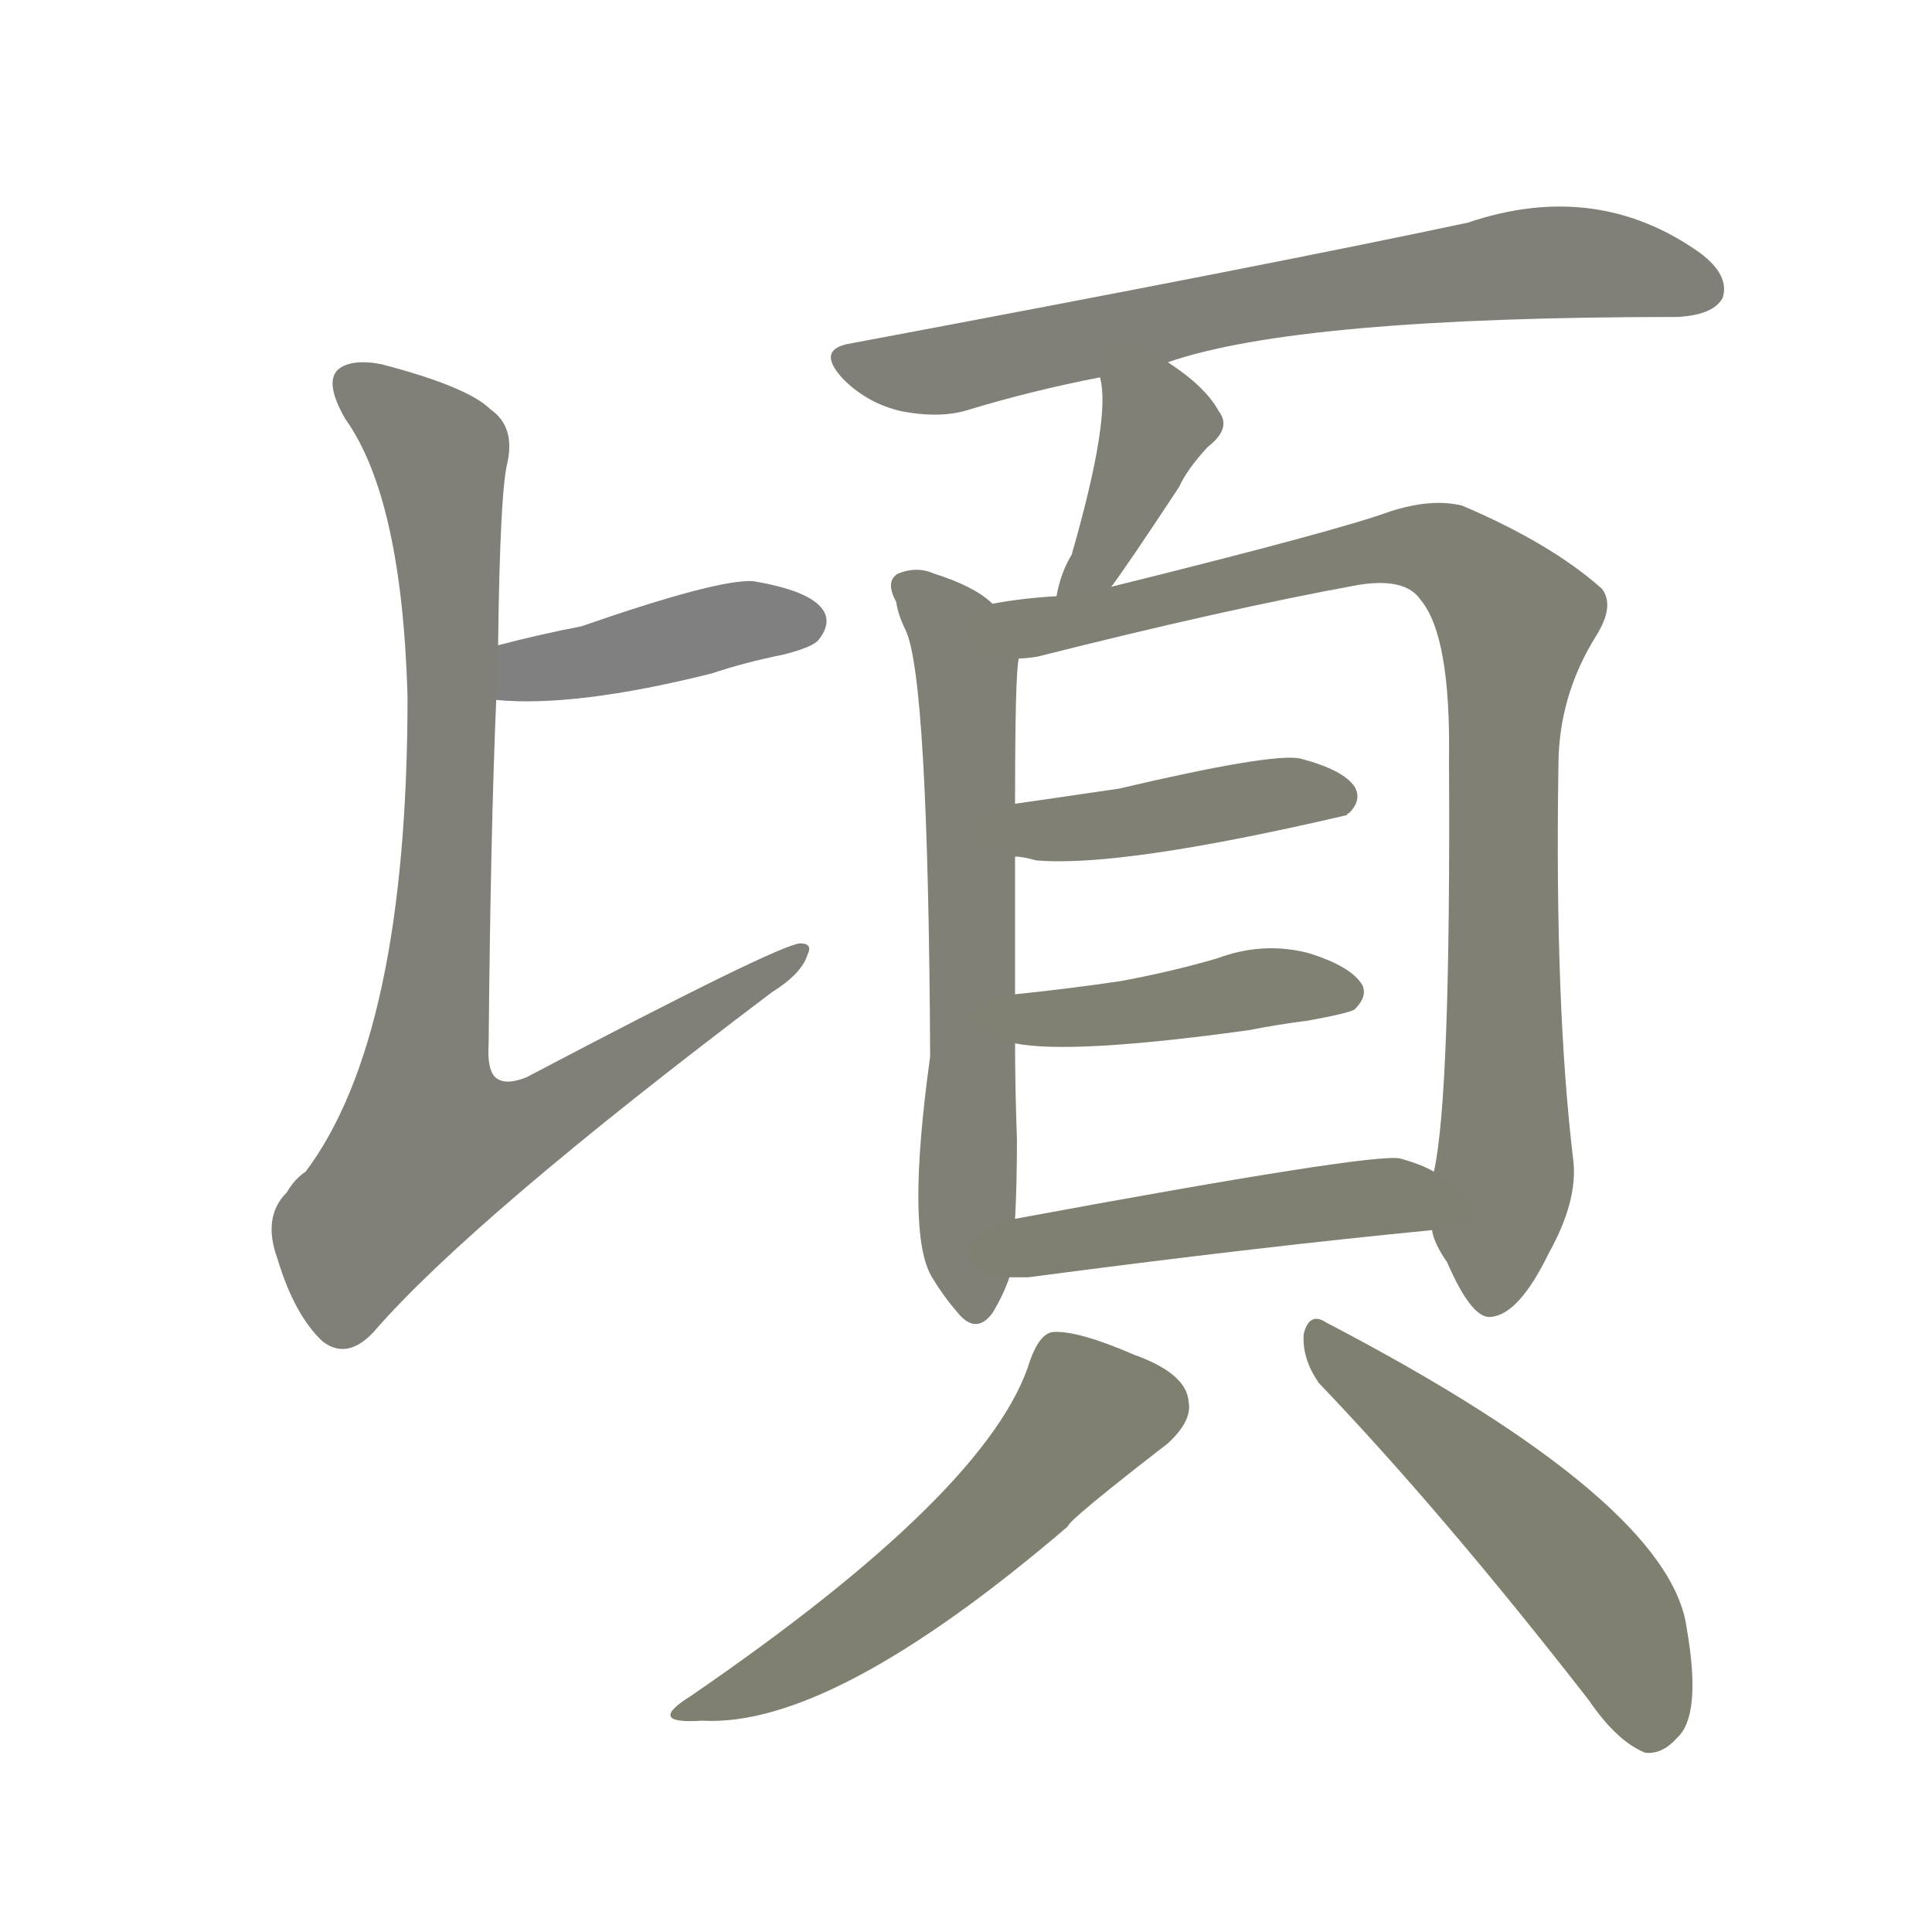 <svg version="1.1" viewBox="0 0 1024 1024" xmlns="http://www.w3.org/2000/svg">
  
  <g transform="scale(1, -1) translate(0, -900)">
    <style type="text/css">
        .stroke1 {fill: #808080;}
        .stroke2 {fill: #808079;}
        .stroke3 {fill: #808078;}
        .stroke4 {fill: #808077;}
        .stroke5 {fill: #808076;}
        .stroke6 {fill: #808075;}
        .stroke7 {fill: #808074;}
        .stroke8 {fill: #808073;}
        .stroke9 {fill: #808072;}
        .stroke10 {fill: #808071;}
        .stroke11 {fill: #808070;}
        .stroke12 {fill: #808069;}
        .stroke13 {fill: #808068;}
        .stroke14 {fill: #808067;}
        .stroke15 {fill: #808066;}
        .stroke16 {fill: #808065;}
        .stroke17 {fill: #808064;}
        .stroke18 {fill: #808063;}
        .stroke19 {fill: #808062;}
        .stroke20 {fill: #808061;}
        text {
            font-family: Helvetica;
            font-size: 50px;
            fill: #808060;
            paint-order: stroke;
            stroke: #000000;
            stroke-width: 4px;
            stroke-linecap: butt;
            stroke-linejoin: miter;
            font-weight: 800;
        }
    </style>

    <path d="M 263 529 Q 305 525 377 543 Q 395 549 415 553 Q 431 557 434 561 Q 441 570 436 577 Q 429 587 399 592 Q 380 593 308 568 Q 287 564 264 558 C 235 551 233 531 263 529 Z" class="stroke1"/>
    <path d="M 264 558 Q 265 640 269 655 Q 273 674 260 683 Q 248 695 202 707 Q 186 710 179 704 Q 172 697 183 678 Q 213 636 216 531 Q 216 351 162 279 Q 156 275 152 268 Q 139 255 147 233 Q 156 203 171 189 Q 184 179 198 194 Q 250 254 409 374 Q 425 384 428 394 Q 431 400 424 400 Q 412 399 279 329 Q 269 325 264 328 Q 258 331 259 347 Q 260 458 263 529 L 264 558 Z" class="stroke2"/>
    <path d="M 619 708 Q 688 732 889 732 Q 908 733 913 742 Q 917 754 901 766 Q 846 805 778 782 Q 675 760 451 718 Q 432 715 447 699 Q 460 686 478 682 Q 499 678 514 683 Q 547 693 583 700 L 619 708 Z" class="stroke3"/>
    <path d="M 589 589 Q 598 601 625 642 Q 629 651 640 663 Q 653 673 646 682 Q 639 695 619 708 C 594 725 577 729 583 700 Q 589 679 568 606 Q 562 596 560 584 C 554 555 571 565 589 589 Z" class="stroke4"/>
    <path d="M 526 580 Q 517 589 495 596 Q 486 600 476 596 Q 469 592 475 581 Q 476 574 480 566 Q 492 541 493 340 Q 480 246 494 223 Q 500 213 507 205 Q 517 192 526 204 Q 532 214 535 223 L 538 254 Q 539 272 539 296 Q 538 324 538 347 L 538 373 Q 538 416 538 446 L 538 474 Q 538 544 540 551 C 542 569 542 569 526 580 Z" class="stroke5"/>
    <path d="M 759 248 Q 760 241 767 231 Q 780 201 790 202 Q 805 203 821 236 Q 836 263 834 284 Q 824 366 826 494 Q 826 531 846 563 Q 856 579 849 588 Q 822 612 775 632 Q 759 636 737 629 Q 710 619 589 589 L 560 584 Q 542 583 526 580 C 496 576 510 546 540 551 Q 544 551 550 552 Q 649 577 720 590 Q 745 594 753 582 Q 769 563 768 497 Q 769 319 760 279 L 759 248 Z" class="stroke6"/>
    <path d="M 538 446 Q 542 446 549 444 Q 594 440 714 468 Q 714 469 715 469 Q 722 476 718 483 Q 712 492 689 498 Q 674 501 593 482 Q 566 478 538 474 C 508 470 508 450 538 446 Z" class="stroke7"/>
    <path d="M 538 347 Q 568 341 662 354 Q 677 357 693 359 Q 715 363 718 365 Q 725 372 722 378 Q 716 388 693 395 Q 669 401 645 392 Q 621 385 594 380 Q 567 376 538 373 C 508 370 508 352 538 347 Z" class="stroke8"/>
    <path d="M 535 223 Q 539 223 545 223 Q 666 239 759 248 C 789 251 787 266 760 279 Q 753 283 742 286 Q 727 289 538 254 C 508 249 505 223 535 223 Z" class="stroke9"/>
    <path d="M 546 179 Q 525 110 366 1 Q 342 -14 372 -12 Q 441 -16 566 91 Q 566 94 619 135 Q 632 147 630 157 Q 629 172 601 182 Q 571 195 558 194 Q 551 193 546 179 Z" class="stroke10"/>
    <path d="M 699 167 Q 765 98 842 -1 Q 857 -23 872 -29 Q 881 -30 889 -21 Q 902 -9 894 37 Q 885 104 703 199 Q 694 205 691 193 Q 690 180 699 167 Z" class="stroke11"/>
    
    
    
    
    
    
    
    
    
    
    </g>
</svg>